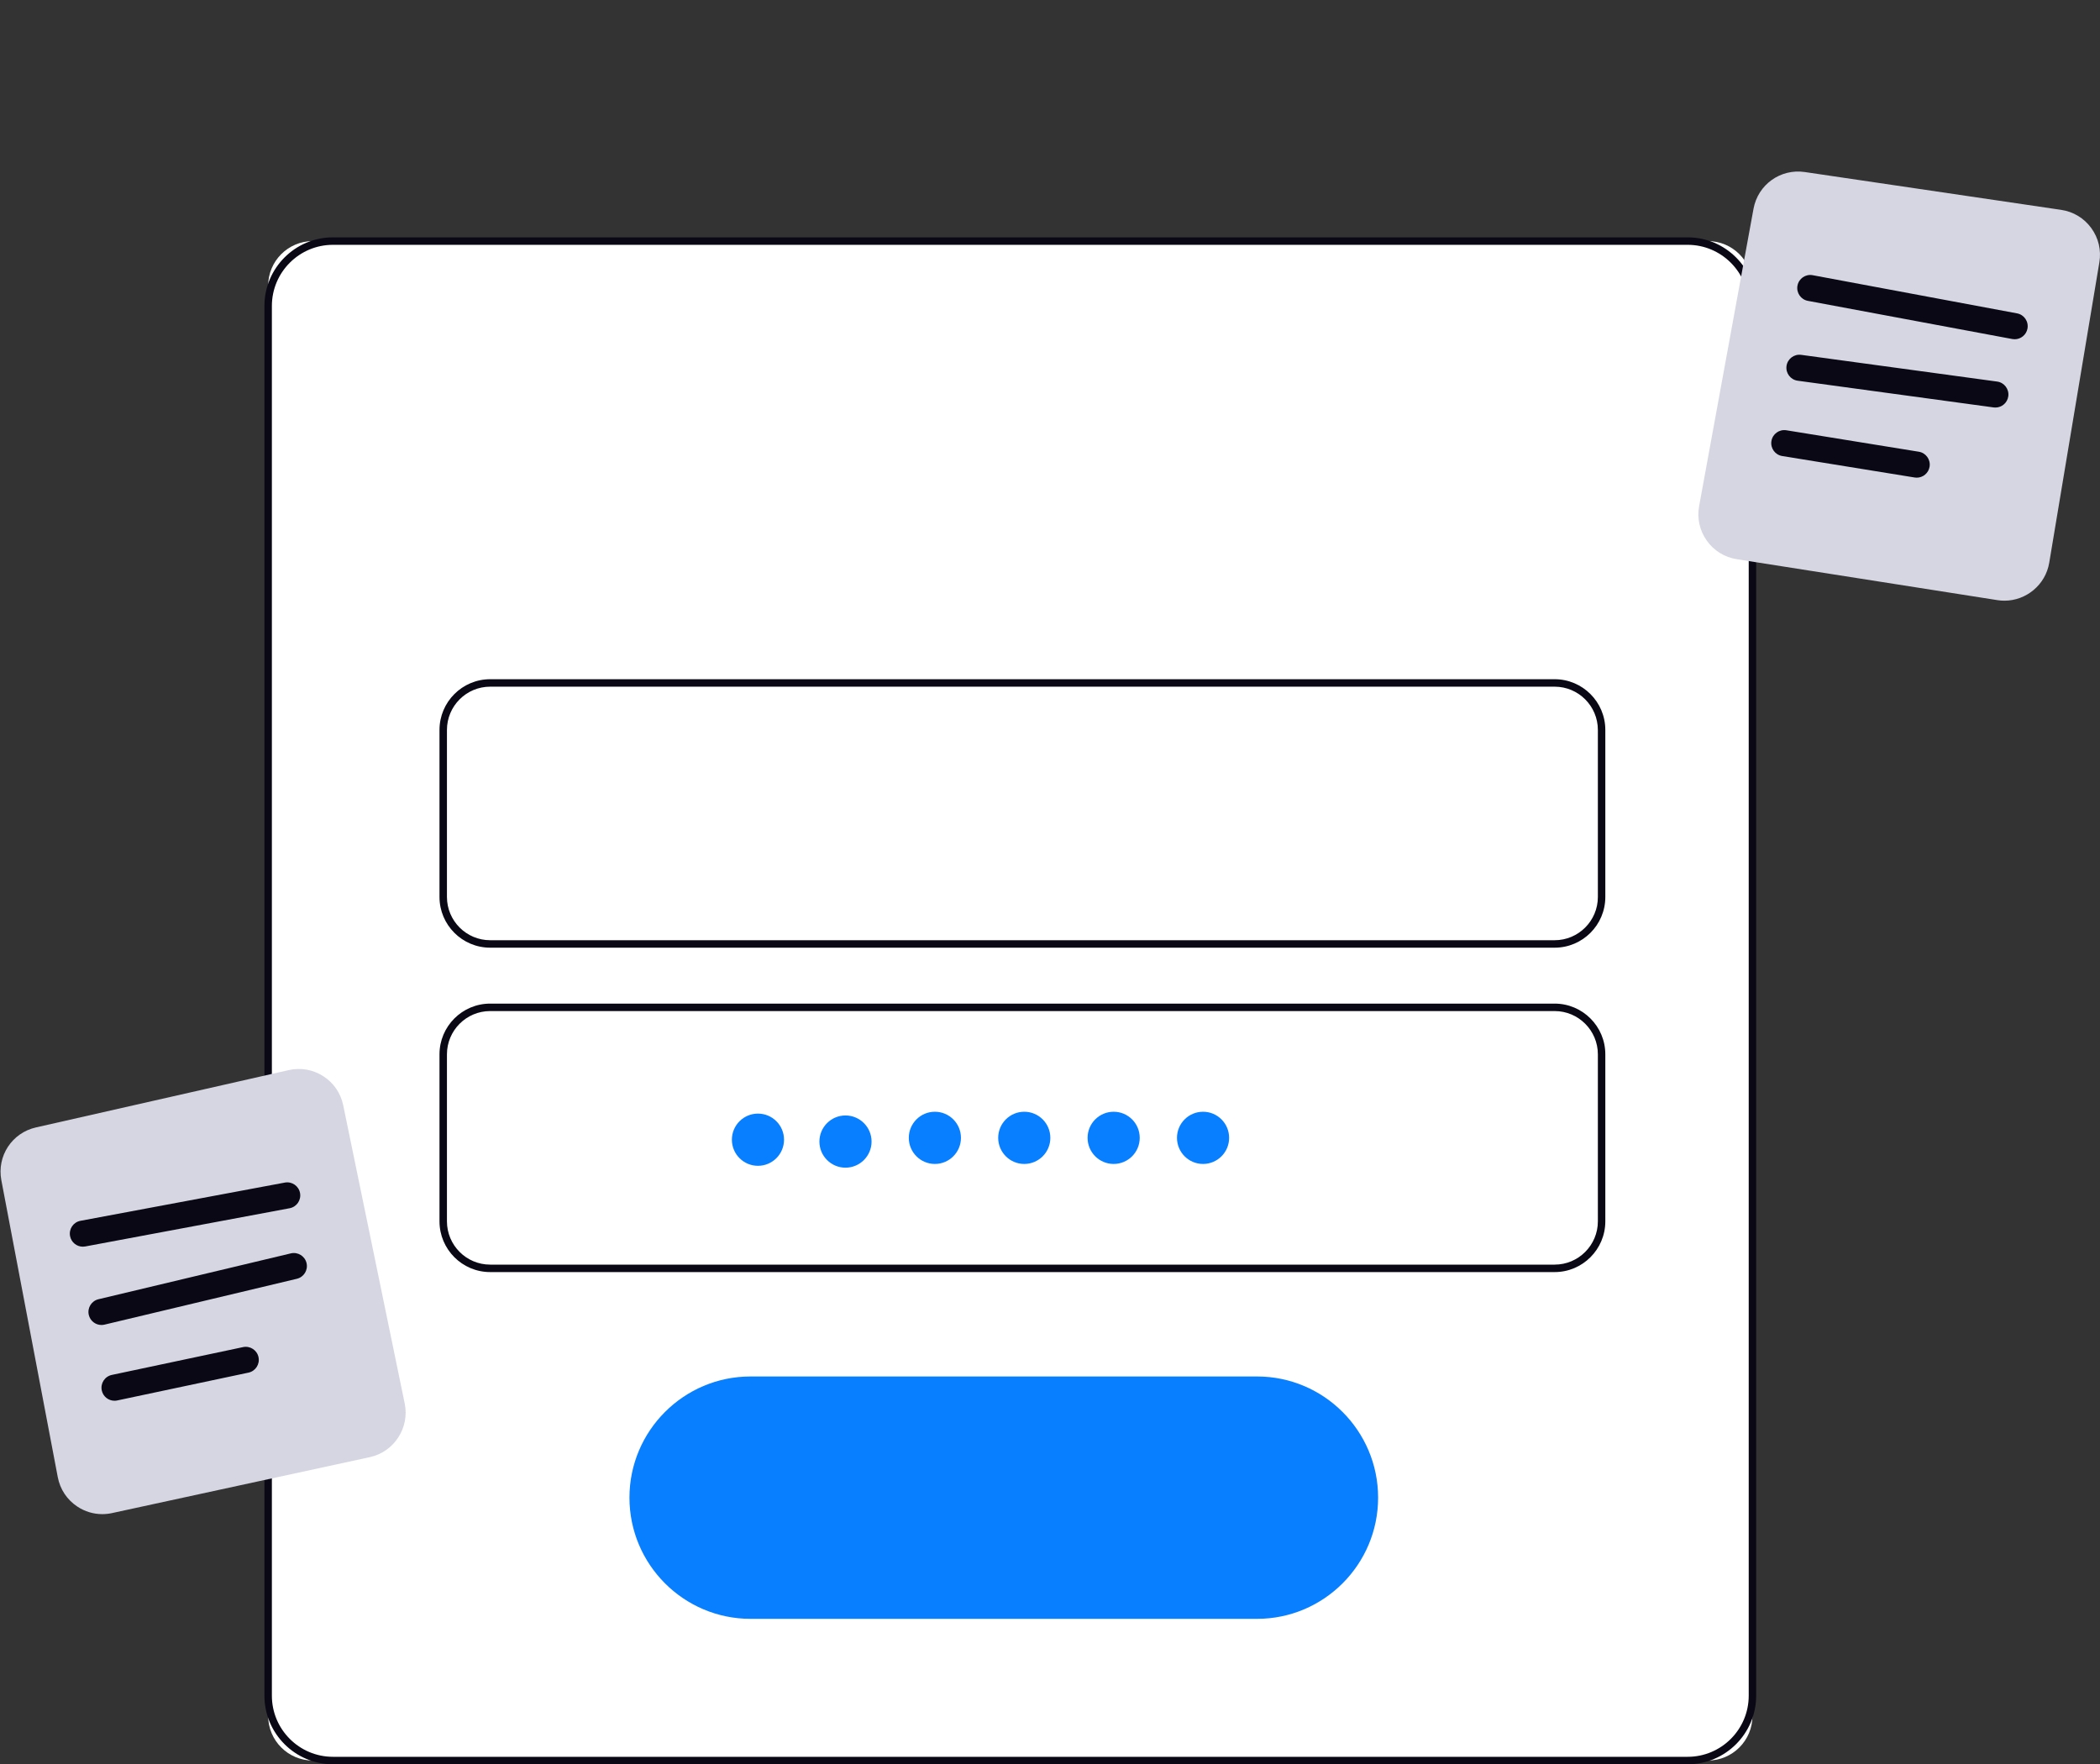 <svg width="319" height="268" viewBox="0 0 319 268" fill="none" xmlns="http://www.w3.org/2000/svg">
<rect x="0" y="0" width="319" height="268" fill="#333333" stroke="none"/>
<g clip-path="url(#clip0_140_931)">
<path d="M259.428 36.623H47.512C43.769 36.623 40.735 39.66 40.735 43.407V260.65C40.735 264.396 43.769 267.433 47.512 267.433H259.428C263.171 267.433 266.205 264.396 266.205 260.65V43.407C266.205 39.66 263.171 36.623 259.428 36.623Z" fill="white"/>
<path d="M256.367 268H50.573C44.836 268 40.169 263.328 40.169 257.585V46.473C40.169 40.729 44.836 36.057 50.573 36.057H256.367C262.103 36.057 266.77 40.729 266.77 46.473V257.585C266.77 263.328 262.103 268 256.367 268ZM50.573 37.19C45.46 37.19 41.3 41.354 41.3 46.473V257.585C41.3 262.703 45.46 266.867 50.573 266.867H256.367C261.479 266.867 265.639 262.703 265.639 257.585V46.473C265.639 41.354 261.479 37.19 256.367 37.19H50.573Z" fill="#090814"/>
<path d="M236.16 143.957H74.458C70.214 143.957 66.761 140.501 66.761 136.253V110.88C66.761 106.632 70.214 103.176 74.458 103.176H236.16C240.403 103.176 243.856 106.632 243.856 110.88V136.253C243.856 140.501 240.403 143.957 236.16 143.957ZM74.458 104.309C70.838 104.309 67.893 107.256 67.893 110.88V136.253C67.893 139.876 70.838 142.824 74.458 142.824H236.16C239.78 142.824 242.724 139.876 242.724 136.253V110.88C242.724 107.256 239.78 104.309 236.16 104.309H74.458Z" fill="#090814"/>
<path d="M236.16 193.235H74.458C70.214 193.235 66.761 189.778 66.761 185.53V160.157C66.761 155.909 70.214 152.453 74.458 152.453H236.16C240.403 152.453 243.856 155.909 243.856 160.157V185.53C243.856 189.778 240.403 193.235 236.16 193.235ZM74.458 153.586C70.838 153.586 67.893 156.534 67.893 160.157V185.53C67.893 189.154 70.838 192.102 74.458 192.102H236.16C239.78 192.102 242.724 189.154 242.724 185.53V160.157C242.724 156.534 239.78 153.586 236.16 153.586H74.458Z" fill="#090814"/>
<path d="M115.137 177.092C117.325 177.092 119.098 175.317 119.098 173.127C119.098 170.937 117.325 169.162 115.137 169.162C112.95 169.162 111.177 170.937 111.177 173.127C111.177 175.317 112.95 177.092 115.137 177.092Z" fill="#077FFF"/>
<path d="M128.433 177.375C130.621 177.375 132.394 175.6 132.394 173.41C132.394 171.22 130.621 169.445 128.433 169.445C126.246 169.445 124.473 171.22 124.473 173.41C124.473 175.6 126.246 177.375 128.433 177.375Z" fill="#077FFF"/>
<path d="M142.013 176.809C144.2 176.809 145.973 175.033 145.973 172.844C145.973 170.654 144.2 168.879 142.013 168.879C139.825 168.879 138.052 170.654 138.052 172.844C138.052 175.033 139.825 176.809 142.013 176.809Z" fill="#077FFF"/>
<path d="M155.592 176.809C157.779 176.809 159.552 175.033 159.552 172.844C159.552 170.654 157.779 168.879 155.592 168.879C153.404 168.879 151.631 170.654 151.631 172.844C151.631 175.033 153.404 176.809 155.592 176.809Z" fill="#077FFF"/>
<path d="M169.171 176.809C171.358 176.809 173.131 175.033 173.131 172.844C173.131 170.654 171.358 168.879 169.171 168.879C166.983 168.879 165.21 170.654 165.21 172.844C165.21 175.033 166.983 176.809 169.171 176.809Z" fill="#077FFF"/>
<path d="M182.75 176.809C184.937 176.809 186.71 175.033 186.71 172.844C186.71 170.654 184.937 168.879 182.75 168.879C180.563 168.879 178.789 170.654 178.789 172.844C178.789 175.033 180.563 176.809 182.75 176.809Z" fill="#077FFF"/>
<path d="M190.954 245.91H114.005C103.866 245.91 95.617 237.652 95.617 227.502C95.617 217.351 103.866 209.094 114.005 209.094H190.954C201.093 209.094 209.342 217.351 209.342 227.502C209.342 237.652 201.093 245.91 190.954 245.91Z" fill="#077FFF"/>
<path d="M15.535 230.004C14.198 230.004 12.89 229.613 11.746 228.855C10.182 227.818 9.128 226.232 8.777 224.388L0.206 179.286C-0.492 175.612 1.815 172.087 5.458 171.262L43.857 162.555C45.679 162.143 47.545 162.472 49.115 163.483C50.685 164.496 51.757 166.061 52.135 167.892L61.478 213.201C62.239 216.893 59.864 220.546 56.184 221.345L17.013 229.845C16.522 229.951 16.027 230.004 15.535 230.004Z" fill="#D6D6E3"/>
<path d="M12.584 189.377C11.649 189.377 10.818 188.712 10.64 187.758C10.439 186.682 11.148 185.646 12.223 185.446L43.267 179.64C44.341 179.436 45.376 180.148 45.577 181.225C45.778 182.301 45.069 183.336 43.994 183.537L12.95 189.343C12.828 189.366 12.705 189.377 12.584 189.377Z" fill="#090814"/>
<path d="M15.414 201.272C14.518 201.272 13.706 200.659 13.489 199.748C13.236 198.683 13.893 197.614 14.957 197.36L44.179 190.394C45.242 190.142 46.31 190.799 46.565 191.864C46.818 192.929 46.161 193.998 45.097 194.252L15.874 201.217C15.72 201.254 15.566 201.272 15.414 201.272Z" fill="#090814"/>
<path d="M17.394 212.78C16.478 212.78 15.656 212.141 15.459 211.208C15.232 210.137 15.916 209.085 16.985 208.858L36.922 204.631C37.998 204.405 39.044 205.089 39.27 206.16C39.496 207.231 38.813 208.283 37.743 208.51L17.806 212.736C17.668 212.766 17.529 212.78 17.394 212.78Z" fill="#090814"/>
<path d="M304.482 91.247C304.13 91.247 303.774 91.219 303.417 91.163L263.821 84.944C261.968 84.653 260.35 83.65 259.265 82.118C258.179 80.587 257.768 78.726 258.105 76.88L266.366 31.719C267.04 28.041 270.458 25.593 274.156 26.132L313.107 31.88C314.954 32.153 316.577 33.135 317.676 34.646C318.775 36.157 319.211 38.004 318.904 39.848L311.288 85.48C310.728 88.841 307.789 91.247 304.482 91.247Z" fill="#D6D6E3"/>
<path d="M306.039 51.533C305.918 51.533 305.796 51.522 305.673 51.499L274.628 45.702C273.552 45.501 272.843 44.466 273.044 43.389C273.244 42.313 274.276 41.599 275.354 41.804L306.399 47.602C307.475 47.802 308.184 48.837 307.983 49.914C307.806 50.867 306.973 51.533 306.039 51.533Z" fill="#090814"/>
<path d="M303.11 61.908C303.021 61.908 302.931 61.903 302.84 61.89L273.075 57.832C271.991 57.684 271.233 56.685 271.38 55.6C271.528 54.515 272.529 53.755 273.61 53.904L303.375 57.962C304.458 58.109 305.217 59.108 305.069 60.194C304.934 61.188 304.085 61.908 303.11 61.908Z" fill="#090814"/>
<path d="M291.161 72.559C291.056 72.559 290.949 72.55 290.842 72.533L270.725 69.274C269.645 69.099 268.912 68.081 269.087 67C269.262 65.919 270.272 65.187 271.358 65.36L291.475 68.619C292.555 68.793 293.288 69.812 293.114 70.893C292.956 71.866 292.116 72.559 291.161 72.559Z" fill="#090814"/>
</g>
<defs>
<clipPath id="clip0_140_931">
<rect width="319" height="268" fill="white"/>
</clipPath>
</defs>
</svg>
